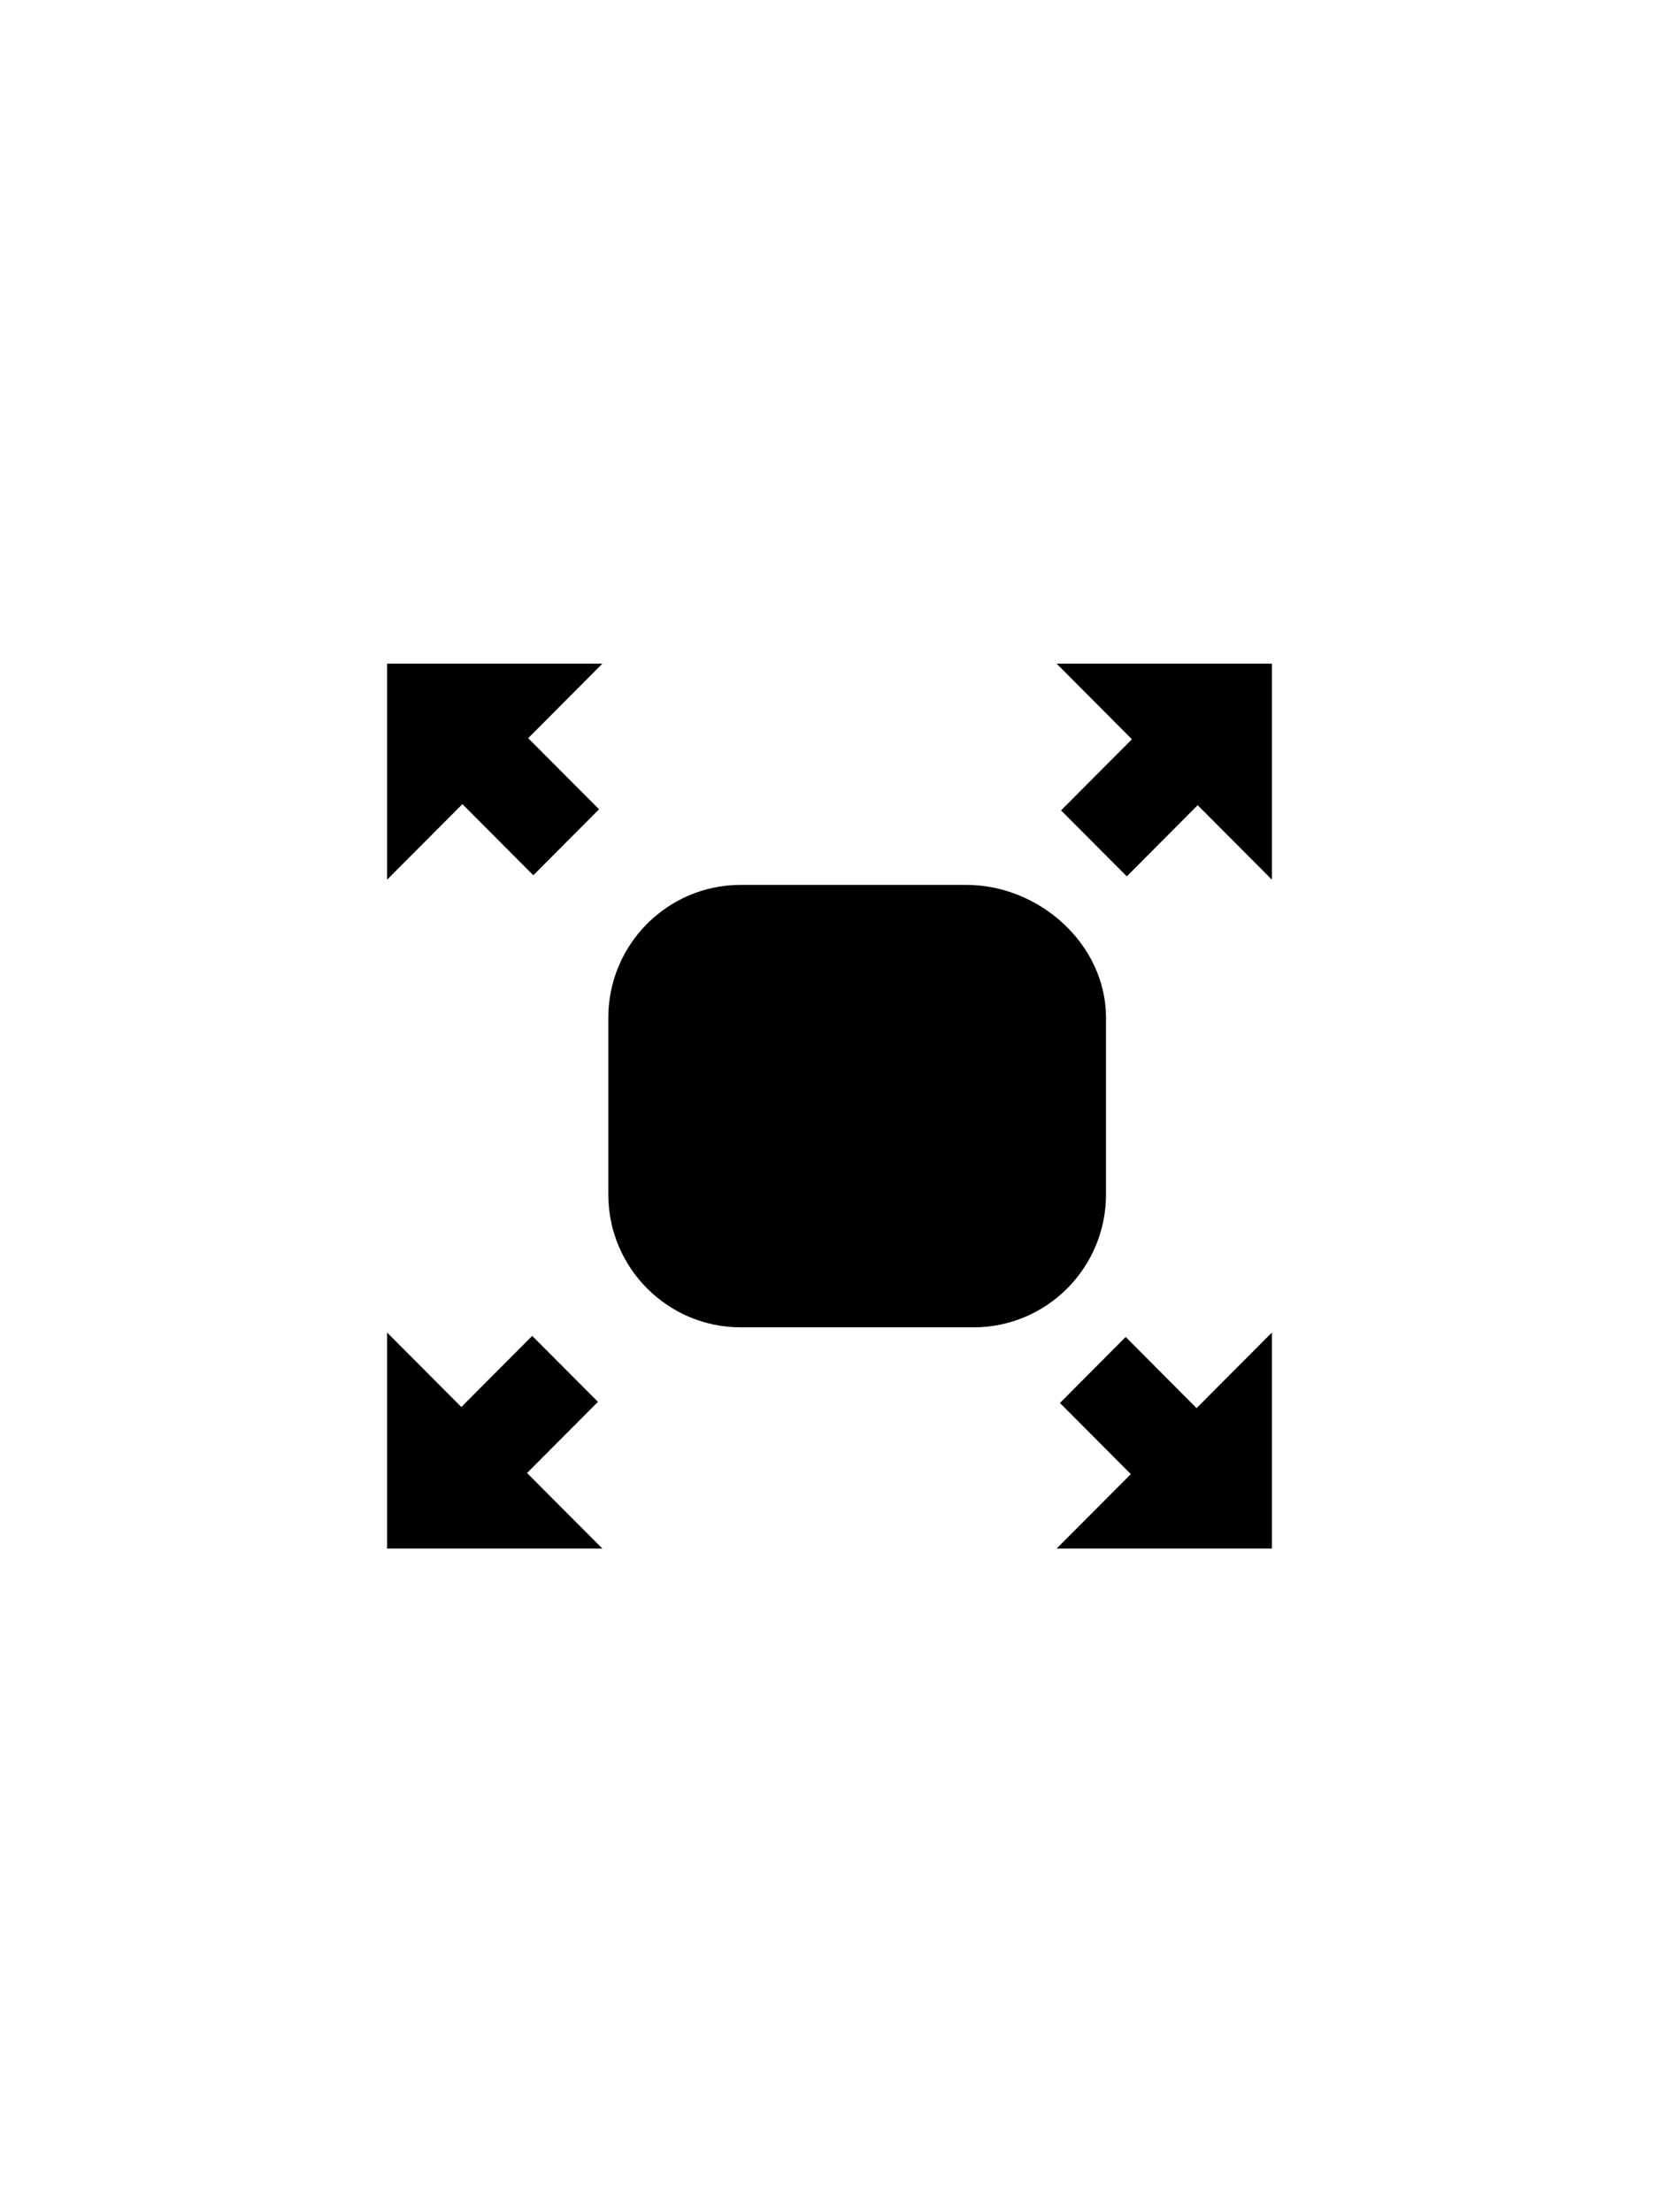 <?xml version="1.0" encoding="UTF-8" standalone="no"?>
<svg width="30px" height="40px" viewBox="0 0 30 40" version="1.1" xmlns="http://www.w3.org/2000/svg" xmlns:xlink="http://www.w3.org/1999/xlink">
    <!-- Generator: Sketch 39.1 (31720) - http://www.bohemiancoding.com/sketch -->
    <title>fullscreen-dark</title>
    <desc>Created with Sketch.</desc>
    <defs></defs>
    <g id="Eve" stroke="none" stroke-width="1" fill="none" fill-rule="evenodd">
        <g id="fullscreen-dark" fill="#000000">
            <path d="M19.187,14.653 L20.376,15.846 L21.658,14.559 L23,15.906 L23,12 L19.107,12 L20.469,13.367 L19.187,14.653 L19.187,14.653 Z M21.638,25.461 L20.356,24.174 L19.167,25.368 L20.449,26.654 L19.107,28 L23,28 L23,24.094 L21.638,25.461 L21.638,25.461 Z M10.813,25.347 L9.624,24.155 L8.342,25.441 L7,24.094 L7,28 L10.893,28 L9.531,26.634 L10.813,25.347 L10.813,25.347 Z M9.644,15.826 L10.833,14.633 L9.551,13.347 L10.893,12 L7,12 L7,15.906 L8.362,14.54 L9.644,15.826 L9.644,15.826 Z M20,21.598 L20,18.401 C20,17.076 18.796,16 17.475,16 L13.394,16 C12.072,16 11,17.076 11,18.401 L11,21.598 C11,22.924 12.072,24 13.394,24 L17.606,24 C18.928,24 20,22.924 20,21.598 L20,21.598 Z" id="Shape"></path>
        </g>
    </g>
</svg>